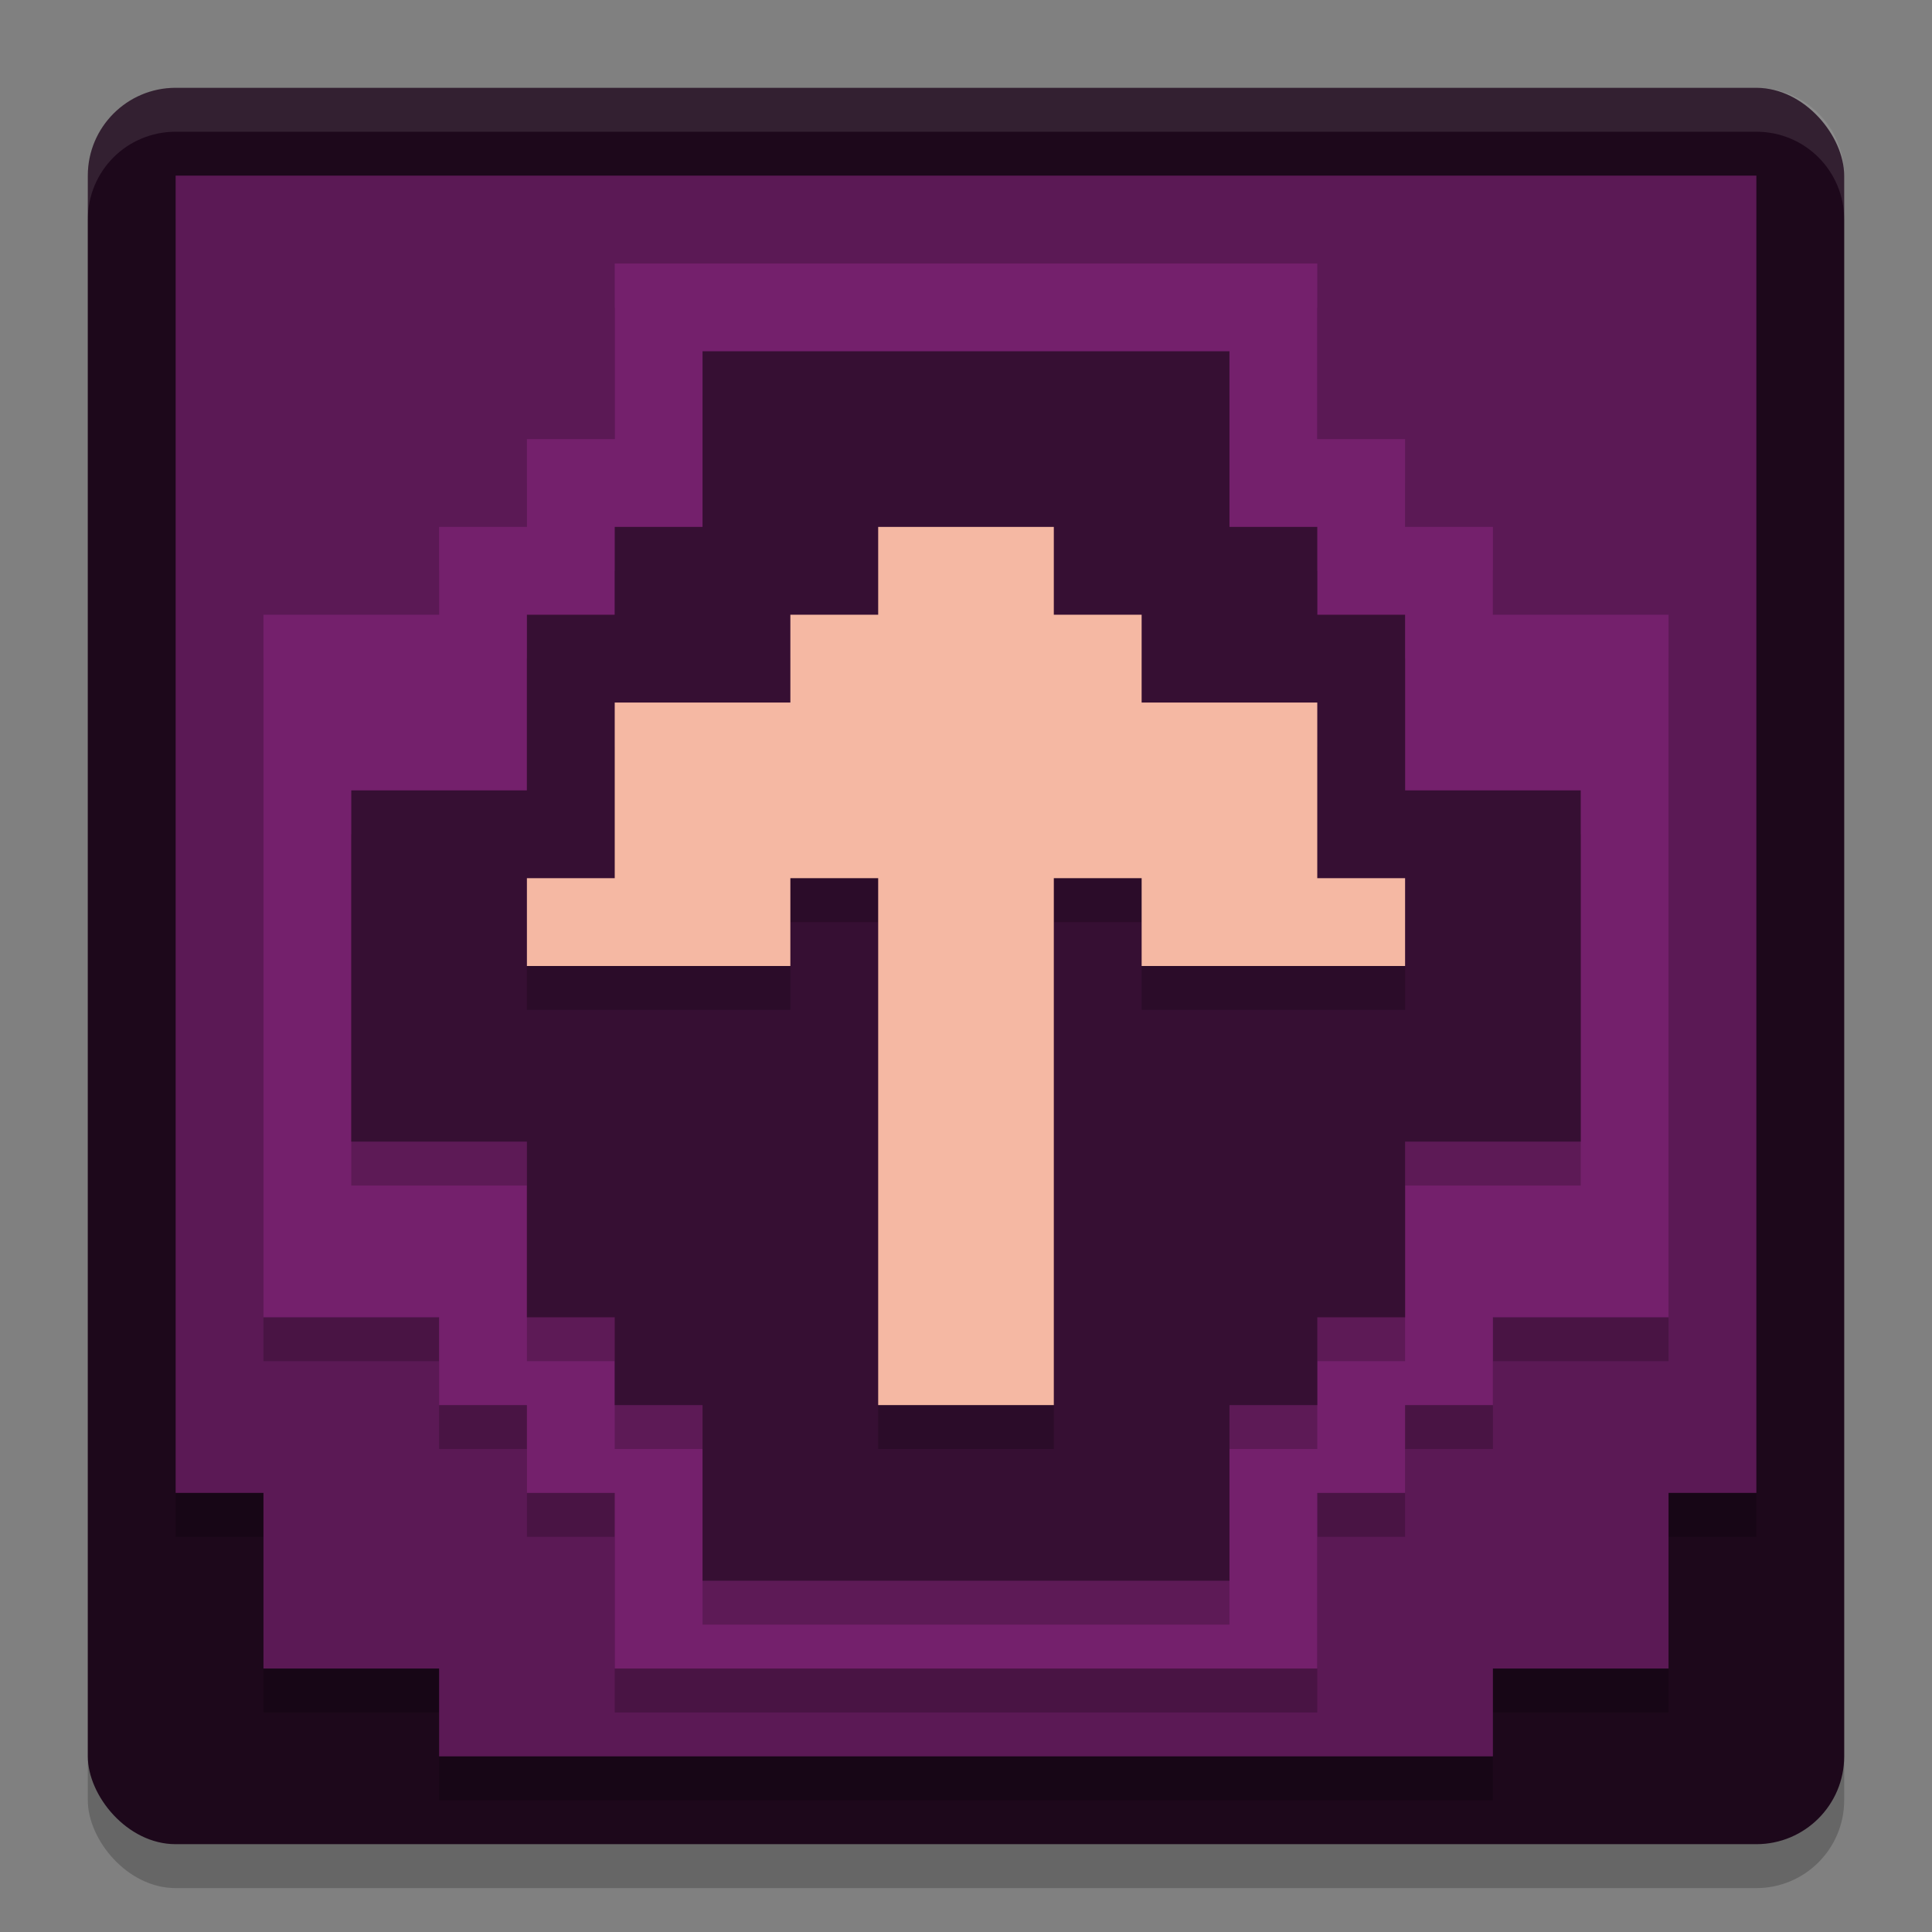 <svg xmlns="http://www.w3.org/2000/svg" width="22" height="22" version="1.1">
 <rect width="100%" height="100%" fill="#808080" stroke="none"/>
 <rect style="opacity:.2" width="20" height="20" x="1" y="1.5" rx="1" ry="1"/>
 <rect style="fill:#1d081b" width="20" height="20" x="1" y="1" rx="1" ry="1"/>
 <path style="opacity:0.2" d="m 2,2.5 v 15 h 1 v 2 h 2 v 1 h 12 v -1 h 2 v -2 h 1 v -15 z"/>
 <path style="fill:#5b1955" d="m 2,2 v 15 h 1 v 2 h 2 v 1 h 12 v -1 h 2 v -2 h 1 V 2 Z"/>
 <path style="opacity:0.2" d="m 7,3.5 v 2 H 6 v 1 H 5 v 1 H 3 v 8 h 2 v 1 h 1 v 1 h 1 v 2 h 8 v -2 h 1 v -1 h 1 v -1 h 2 v -8 h -2 v -1 h -1 v -1 h -1 v -2 z"/>
 <path style="fill:#74206c" d="M 7,3 V 5 H 6 V 6 H 5 V 7 H 3 v 8 h 2 v 1 h 1 v 1 h 1 v 2 h 8 v -2 h 1 v -1 h 1 v -1 h 2 V 7 H 17 V 6 H 16 V 5 H 15 V 3 Z"/>
 <path style="opacity:0.2" d="m 8,4.5 v 2 H 7 v 1 H 6 v 2 H 4 v 4 h 2 v 2 h 1 v 1 h 1 v 2 h 6 v -2 h 1 v -1 h 1 v -2 h 2 v -4 h -2 v -2 h -1 v -1 h -1 v -2 z"/>
 <path style="fill:#360f33" d="M 8,4 V 6 H 7 V 7 H 6 V 9 H 4 v 4 h 2 v 2 h 1 v 1 h 1 v 2 h 6 v -2 h 1 v -1 h 1 v -2 h 2 V 9 H 16 V 7 H 15 V 6 H 14 V 4 Z"/>
 <path style="opacity:0.2" d="m 10,6.5 v 1 H 9 v 1 H 7 v 2 H 6 v 1 h 3 v -1 h 1 v 6 h 2 v -6 h 1 v 1 l 3,10e-7 L 16,10.5 h -1 v -2 h -2 v -1 h -1 v -1 z"/>
 <path style="fill:#f5b8a3" d="M 10,6 V 7 H 9 V 8 H 7 v 2 H 6 v 1 h 3 v -1 h 1 v 6 h 2 v -6 h 1 v 1 l 3,10e-7 L 16,10 H 15 V 8 H 13 V 7 H 12 V 6 Z"/>
 <path style="fill:#ffffff;opacity:.1" d="m2 1c-0.554 0-1 0.446-1 1v0.5c0-0.554 0.446-1 1-1h18c0.554 0 1 0.446 1 1v-0.5c0-0.554-0.446-1-1-1h-18z"/>
</svg>

